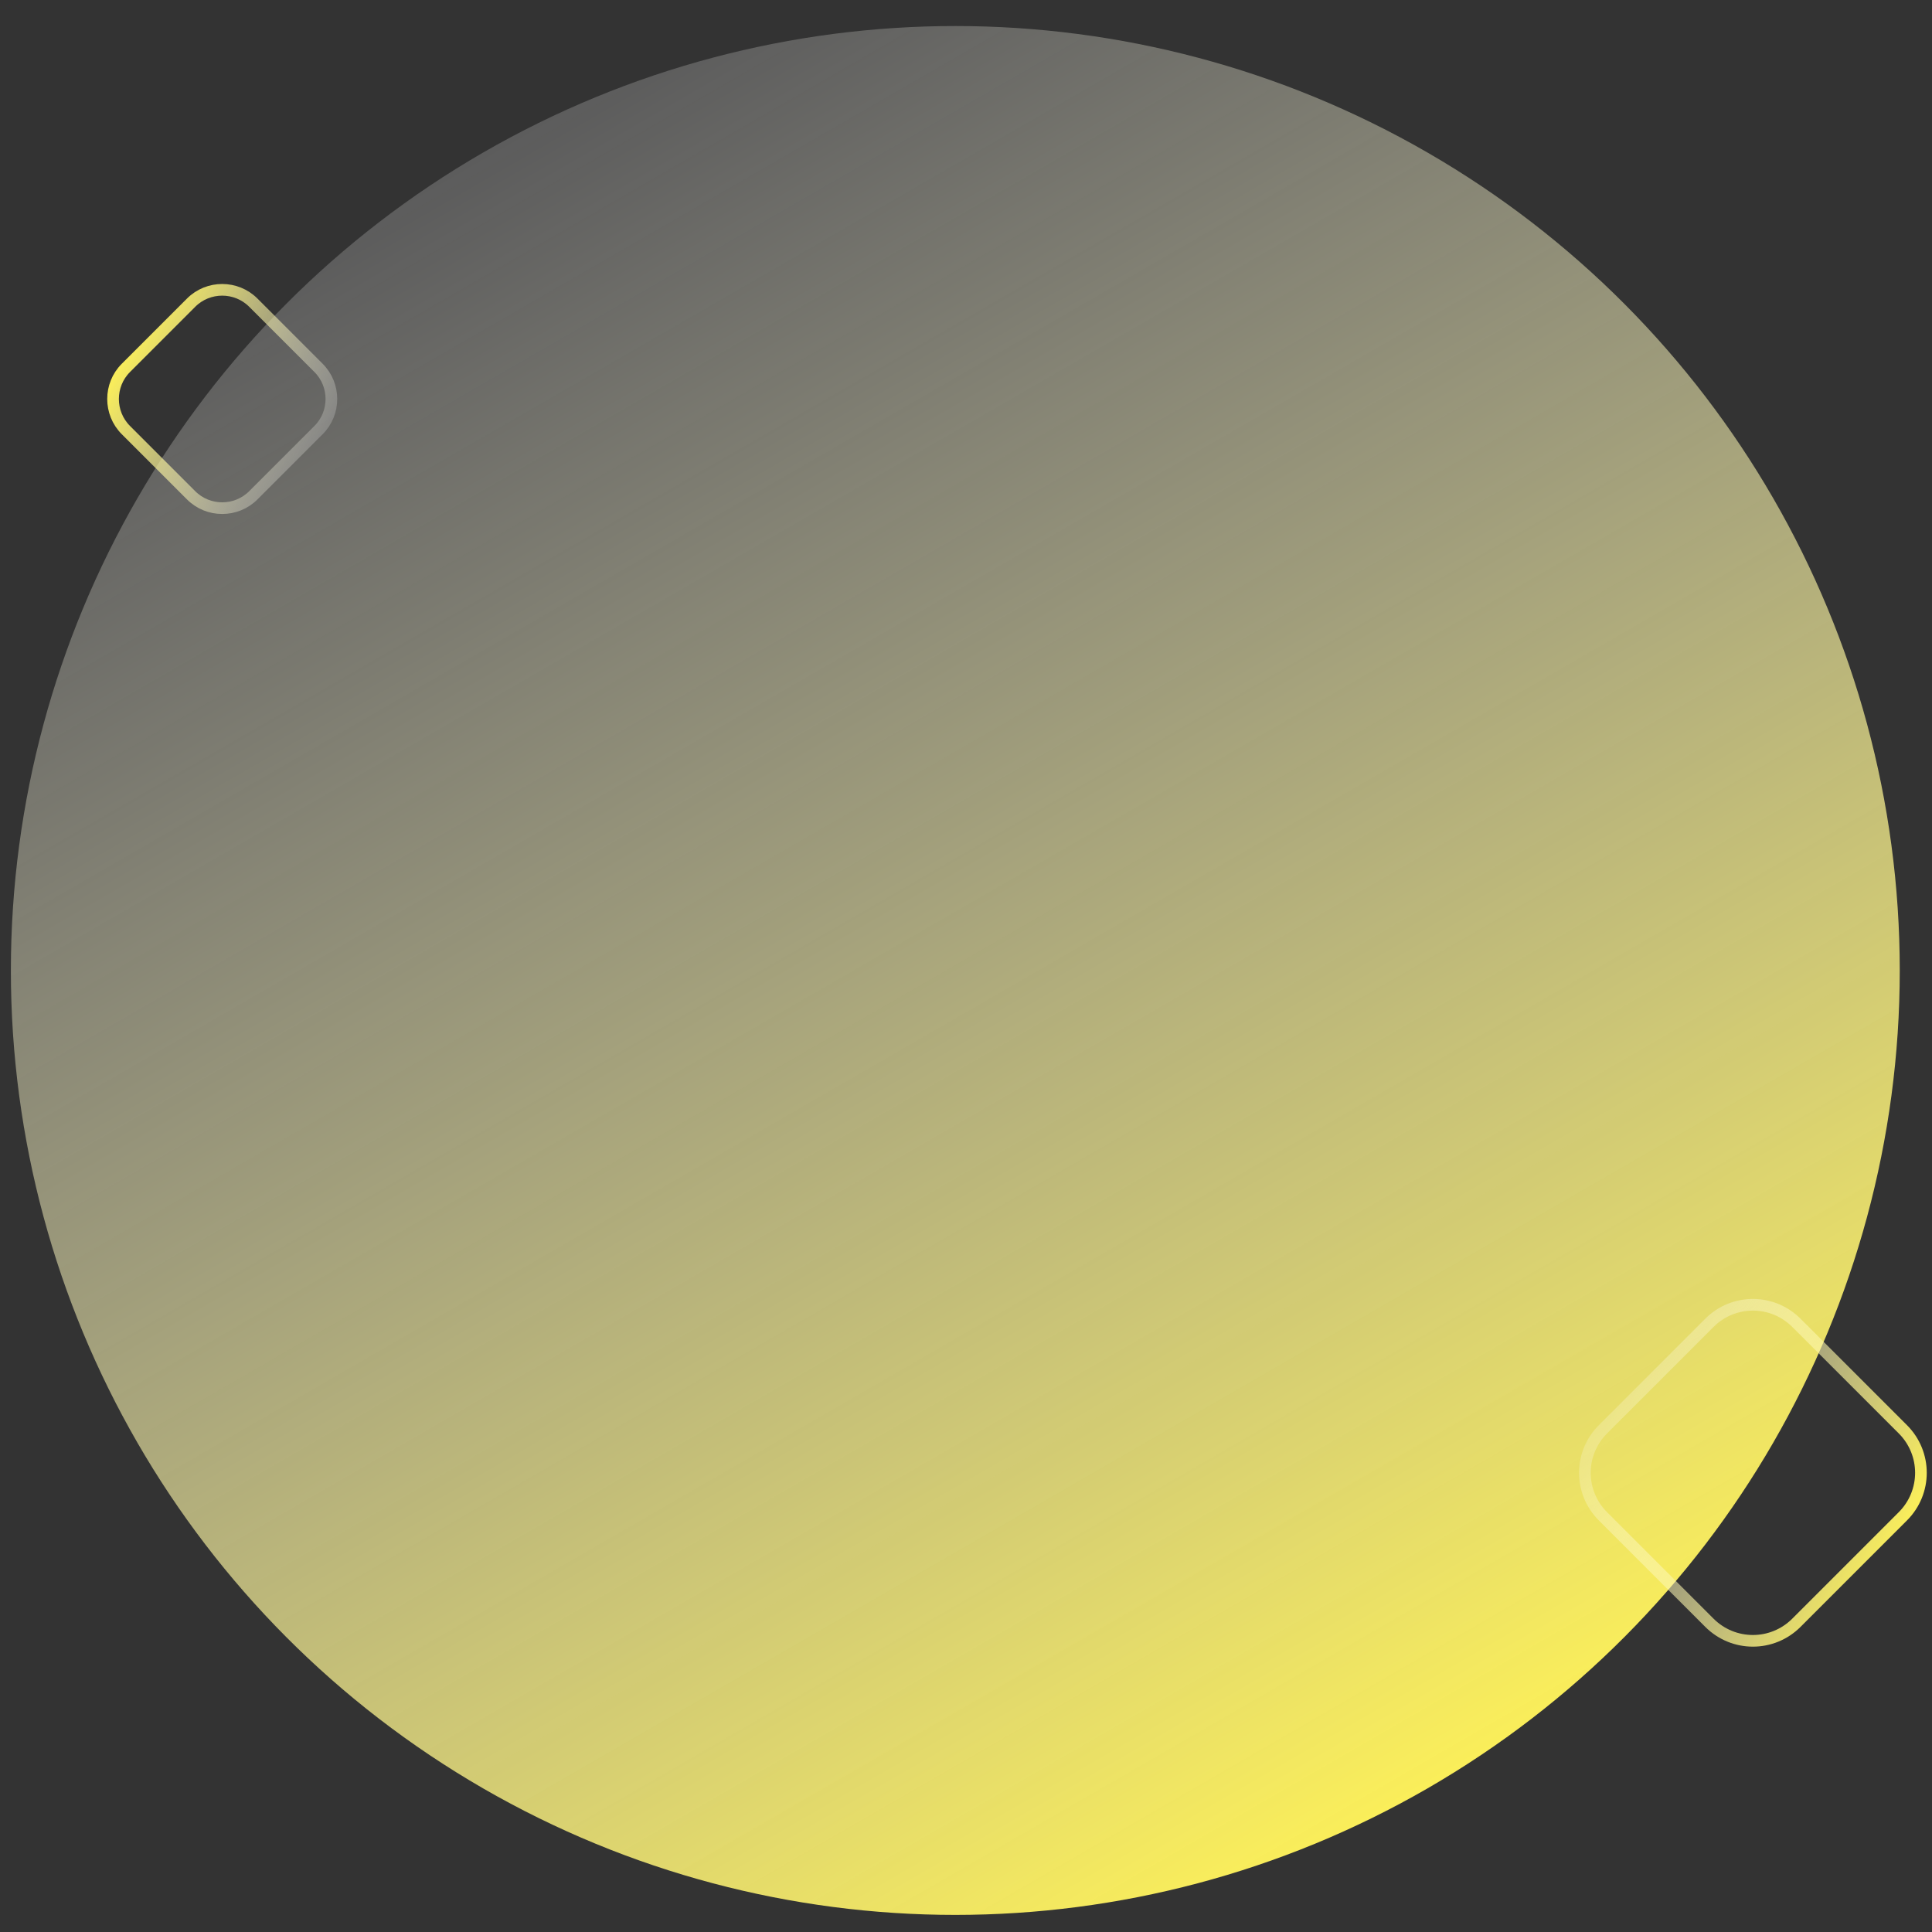 <?xml version="1.0" encoding="utf-8"?>
<!-- Generator: Adobe Illustrator 25.3.1, SVG Export Plug-In . SVG Version: 6.00 Build 0)  -->
<svg version="1.1" id="Layer_1" xmlns="http://www.w3.org/2000/svg" xmlns:xlink="http://www.w3.org/1999/xlink" x="0px" y="0px"
	 viewBox="0 0 497.3 497.3" style="enable-background:new 0 0 497.3 497.3;" xml:space="preserve">
<rect x="0" y="0" width="497.3" height="497.3" fill="#333333" stroke="none"/>
<style type="text/css">
	.st0{fill:url(#SVGID_1_);}
	.st1{fill:none;stroke:url(#SVGID_2_);stroke-width:3;stroke-miterlimit:10;}
	.st2{fill:none;stroke:url(#SVGID_3_);stroke-width:3;stroke-miterlimit:10;}
</style>
<linearGradient id="SVGID_1_" gradientUnits="userSpaceOnUse" x1="367.235" y1="460.049" x2="124.477" y2="39.58">
	<stop  offset="0" style="stop-color:#FAEE5A"/>
	<stop  offset="1" style="stop-color:#FFFFFF;stop-opacity:0.2"/>
</linearGradient>
<circle class="st0" cx="245.9" cy="249.8" r="243.1"/>
<linearGradient id="SVGID_2_" gradientUnits="userSpaceOnUse" x1="491.884" y1="397.213" x2="419.381" y2="357.435" gradientTransform="matrix(1 0 0 1 -4.404 1.824)">
	<stop  offset="0" style="stop-color:#FAEE5A"/>
	<stop  offset="1" style="stop-color:#FFFFFF;stop-opacity:0.2"/>
</linearGradient>
<path class="st1" d="M440,417.7l-27.4-27.4c-6.2-6.2-6.2-16.2,0-22.4l27.4-27.4c6.2-6.2,16.2-6.2,22.4,0l27.4,27.4
	c6.2,6.2,6.2,16.2,0,22.4l-27.4,27.4C456.2,423.9,446.2,423.9,440,417.7z"/>
<linearGradient id="SVGID_3_" gradientUnits="userSpaceOnUse" x1="1134.857" y1="-9659.069" x2="1086.503" y2="-9685.598" gradientTransform="matrix(-1 0 0 -1 1167.858 -9569.58)">
	<stop  offset="0" style="stop-color:#FAEE5A"/>
	<stop  offset="1" style="stop-color:#FFFFFF;stop-opacity:0.2"/>
</linearGradient>
<path class="st2" d="M65.2,77.9L82,94.7c4.4,4.4,4.4,11.6,0,16l-16.8,16.8c-4.4,4.4-11.6,4.4-16,0l-16.8-16.8
	c-4.4-4.4-4.4-11.6,0-16l16.8-16.8C53.6,73.5,60.8,73.5,65.2,77.9z"/>
</svg>
